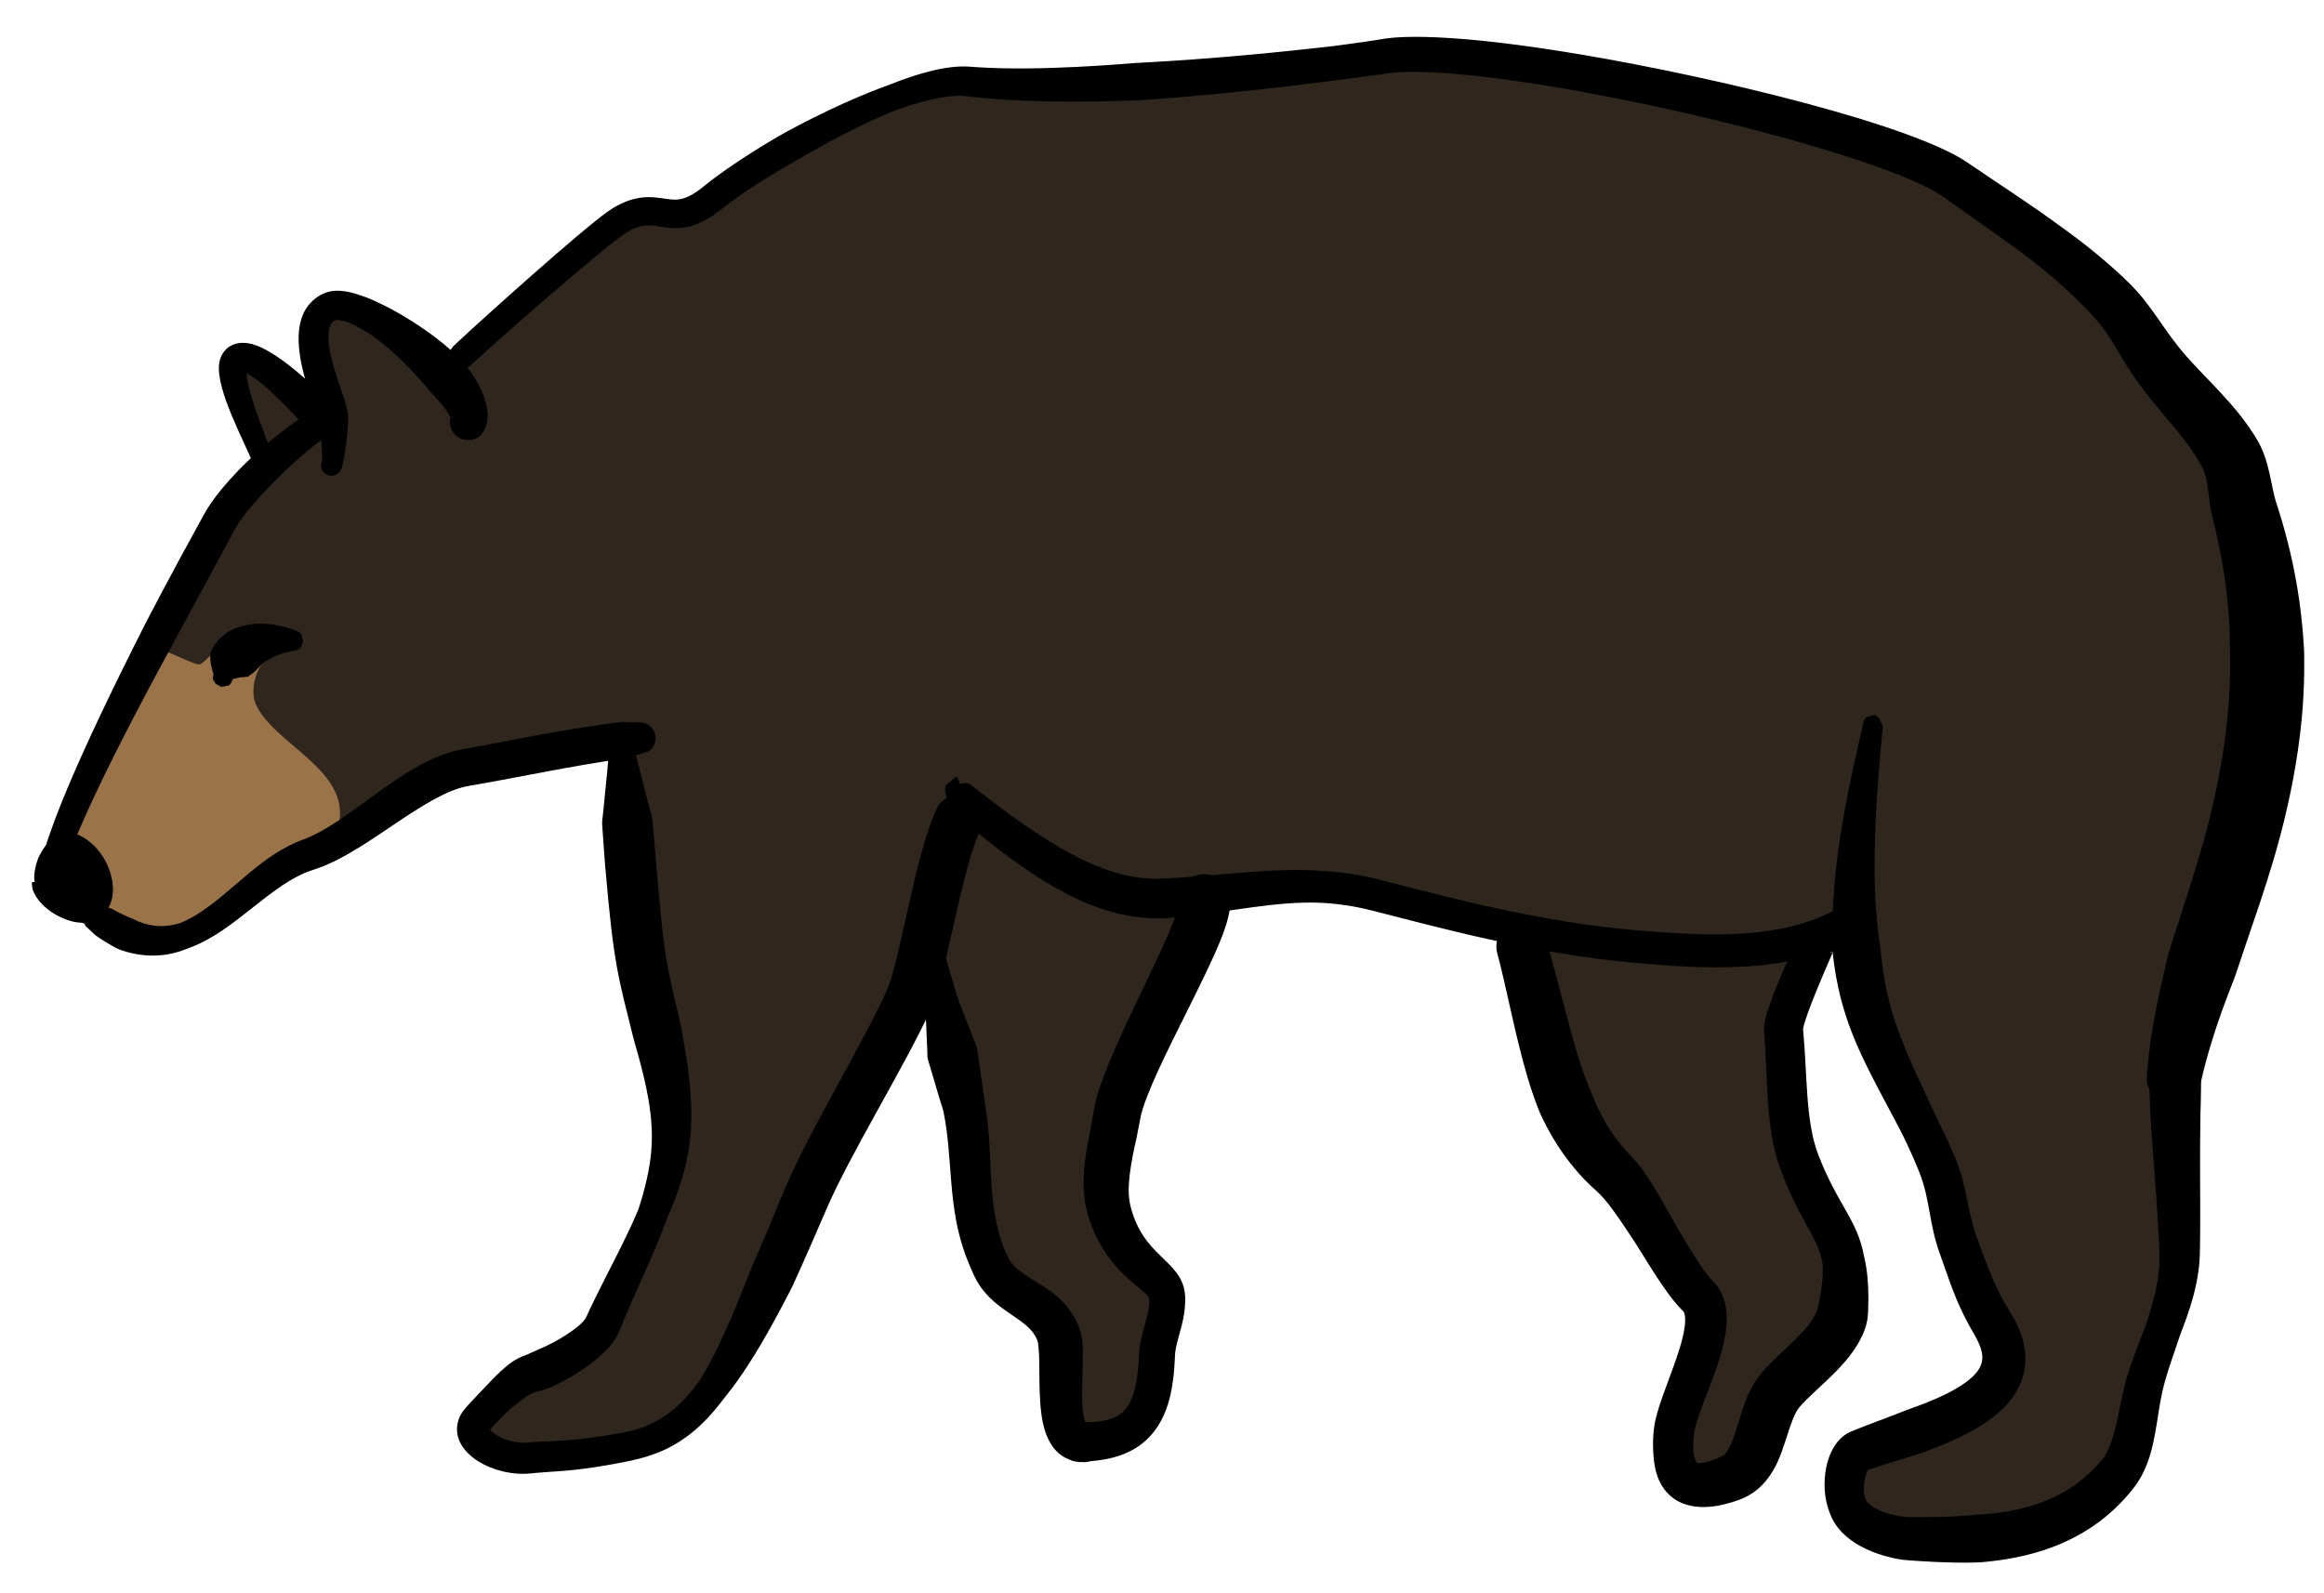 <?xml version="1.0" encoding="UTF-8" standalone="no"?>
<!DOCTYPE svg PUBLIC "-//W3C//DTD SVG 1.1//EN" "http://www.w3.org/Graphics/SVG/1.1/DTD/svg11.dtd">
<svg width="100%" height="100%" viewBox="0 0 881 604" version="1.1" xmlns="http://www.w3.org/2000/svg" xmlns:xlink="http://www.w3.org/1999/xlink" xml:space="preserve" xmlns:serif="http://www.serif.com/" style="fill-rule:evenodd;clip-rule:evenodd;stroke-linejoin:round;stroke-miterlimit:2;">
    <g transform="matrix(1,0,0,1,-287.691,-313.814)">
        <g transform="matrix(1,0,0,1,-10.682,18.279)">
            <g transform="matrix(1,0,0,1,-379.439,-483.519)">
                <path d="M799.446,896.899C786.867,903.738 807.875,938.98 801.711,938.291C798.229,937.901 776.187,913.202 768.125,915.578C759.415,918.144 782.804,953.254 774.952,959.842C757.436,974.539 720.823,1050.84 715.229,1059.76C709.796,1068.42 700.146,1092.53 697.899,1111.98C696.242,1126.33 726.805,1138.29 744.214,1134.87C755.657,1132.62 773.025,1108.08 797.041,1103.8C804.44,1102.49 832.566,1075.07 853.011,1072.08C882.773,1067.73 893.121,1060.11 908.159,1062.69C915.112,1063.89 919.398,1131.83 921.688,1142.95C927.618,1171.73 933.922,1182.86 933.766,1201.94C933.548,1228.48 926.135,1237.95 917.034,1263.72C912.824,1275.64 900.76,1287.41 889.514,1293.04C883.937,1295.83 877.347,1299.62 872.028,1303.1C870.056,1304.39 856.577,1319.9 859.425,1323.05C870.76,1335.62 902.039,1331.24 915.457,1326.68C925.609,1323.23 933.647,1317.04 942.704,1310.13C951.448,1303.47 956.908,1286.25 962.002,1277C971.4,1259.93 979.336,1243.99 986.423,1225.88C992.001,1211.62 999.123,1204.21 1006.4,1190.7C1013.75,1177.04 1030.05,1126.73 1031.32,1141.15C1032.23,1151.49 1037.22,1171.82 1041.77,1183.18C1043.98,1188.68 1050.07,1218.69 1049.59,1228.4C1049.19,1236.75 1051.43,1248.15 1053.57,1256.25C1056.9,1268.82 1069.9,1269.36 1074.43,1280.47C1079.47,1292.84 1073.15,1323.07 1089.87,1325.25C1095.32,1325.96 1103.67,1324.51 1108.3,1321.73C1121.76,1313.65 1115.74,1301.83 1115.74,1286.64C1115.74,1283.19 1119.44,1269.29 1118.09,1266.85C1112.63,1257.03 1101.53,1253.5 1098.25,1241.2C1094.53,1227.24 1095.63,1213.69 1099.45,1200.67C1104.12,1184.78 1112.84,1169.7 1121.78,1155.65C1126.65,1147.99 1127,1123.97 1136.94,1120.14C1145.62,1116.81 1181.31,1113.38 1198.16,1118.89C1207.96,1122.1 1219.33,1124.92 1229.5,1126.64C1238.87,1128.23 1248.93,1124.99 1253.26,1134.24C1258.4,1145.21 1259.98,1174.26 1263.83,1187.43C1265.41,1192.87 1269.44,1200.94 1272.78,1205.71C1277.51,1212.47 1283.94,1220.92 1290.45,1225.4C1300.48,1232.32 1306.06,1246.42 1311.66,1255.3C1316.43,1262.86 1322.47,1266.25 1325.7,1274.82C1330.38,1287.23 1322.83,1293.38 1320.84,1298.38C1316.09,1310.27 1298.18,1347.15 1330.03,1342.04C1345.13,1339.61 1345.77,1316.41 1354.03,1305.97C1359.01,1299.68 1365.95,1295.96 1370.14,1288.99C1376.6,1278.21 1382.34,1264.53 1375.89,1253.5C1372.22,1247.22 1368.75,1242.86 1365.37,1236.39C1360.85,1227.72 1354.54,1201.62 1353.82,1192.82C1352.46,1176.17 1361.2,1139.59 1367.1,1135.01C1372.46,1130.86 1375.35,1126.67 1378.45,1128.98C1388.21,1136.27 1385.53,1163.33 1390.54,1173.68C1394.3,1181.46 1395.37,1186.45 1400.05,1193.58C1406.13,1202.85 1409.02,1216.5 1414.03,1226.36C1418.46,1235.1 1419.71,1250.93 1425.27,1262.81C1431.18,1275.43 1441.75,1295.99 1439.49,1307.08C1435.46,1326.83 1399.84,1317.97 1385.05,1328.58C1379.67,1332.44 1377.9,1337.46 1378.69,1345.81C1379.6,1355.56 1396.9,1359.17 1403.59,1359.47C1425.02,1360.4 1469.62,1356.06 1482.85,1337.63C1492.33,1324.43 1501.33,1275.05 1501.33,1264.06C1501.33,1246.91 1506.16,1245.34 1504.67,1228.58C1503.09,1210.84 1503.62,1183.22 1505.57,1165.56C1508.31,1140.73 1515.3,1118.89 1524.67,1096.29C1539.16,1061.32 1539.64,1010.03 1531.66,972.213C1527.21,951.156 1509.79,935.461 1497.59,918.764C1489.18,907.26 1482.92,895.96 1471.94,886.672C1465.41,881.146 1389.86,827.534 1361.28,824.501C1323.93,820.538 1232.68,795.302 1213.73,800.52C1207.86,802.138 1080.02,807.554 1041.01,810.773C1015.62,812.869 985.095,828.482 976.402,833.224C961.806,841.185 948.939,856.834 932.095,855.16C907.708,852.738 854.592,919.657 845.889,919.657C845.889,919.657 811.8,890.183 799.446,896.899Z" style="fill:rgb(47,38,29);"/>
            </g>
        </g>
        <g transform="matrix(1,0,0,1,-10.682,18.279)">
            <g transform="matrix(0.944,-0.331,0.331,0.944,-635.269,-111.771)">
                <path d="M658.929,1008.69C659.333,1009.57 659.569,1006.84 660.048,1006C661.137,1004.08 662.4,1002.26 663.904,1000.64C668.794,995.371 671.154,990.226 677.198,986.323C683.268,982.402 687.782,974.264 693.17,969.449C703.858,959.898 711.213,950.765 721.358,946.03C723.454,945.052 732.264,956.182 734.537,955.727C737.117,955.211 739.357,953.362 742.037,952.806C747.447,951.683 759.723,953.082 762.098,959.613C762.924,961.884 756.906,962.957 755.652,963.95C752.022,966.824 748.712,972.534 749.206,977.354C750.909,993.96 774.94,1012.58 763.694,1030.58C757.856,1039.92 743.95,1037.4 735.17,1039.49C721.419,1042.77 708.64,1051.28 693.904,1050.82C688.76,1050.66 684.494,1046.27 680.41,1043.71C668.069,1035.96 654.736,1026.13 658.813,1009.31C658.843,1009.19 658.929,1008.69 658.929,1008.69Z" style="fill:rgb(154,115,73);"/>
            </g>
        </g>
        <g transform="matrix(1,0,0,1,-10.682,18.279)">
            <g transform="matrix(0.944,-0.331,0.331,0.944,-601.51,-80.723)">
                <path d="M627.792,972.666C628.92,966.916 639.338,956.889 645.297,961.481C654.74,968.757 655.241,986.564 645.658,990.908C638.962,993.944 626.018,981.712 627.792,972.666Z"/>
                <path d="M626.236,972.361C626.293,972.056 626.659,968.897 630.366,964.479C631.686,962.906 640.109,954.801 646.731,960.136C653.849,965.871 656.045,976.762 653.33,984.749C652.478,987.254 650.835,990.416 646.825,992.744C642.576,995.212 637.086,992.807 634.879,991.342C629.71,987.914 624.903,981.797 624.549,975.254C624.498,974.312 625.094,972.393 625.169,972.152L626.236,972.361ZM629.35,972.972L630.416,973.181C630.42,973.182 630.449,973.793 630.679,974.553C630.874,975.202 630.641,976.934 633.112,980.829C634.329,982.747 636.441,985.098 638.641,986.603C639.971,987.513 643.109,990.222 645.991,988.383C649.683,986.026 651.69,980.415 650.364,973.753C648.966,966.724 644.613,963.023 643.15,962.495C640.647,961.59 636.83,963.56 633.691,966.793C633.187,967.313 630.494,969.763 629.479,972.554C629.429,972.691 629.389,972.831 629.35,972.972Z"/>
            </g>
        </g>
        <g transform="matrix(1,0,0,1,-10.682,18.279)">
            <g transform="matrix(0.885,-0.466,0.466,0.885,-699.022,64.115)">
                <path d="M637.855,970.454C636.507,969.11 636.475,969.013 636.475,967.109C636.475,964.695 636.885,964.75 638.59,963.036C648.121,953.454 665.028,938.409 712.585,904.598C713.631,903.854 732.704,890.641 749.561,879.619C752.307,877.824 757.164,873.928 771.728,869.123C774.882,868.082 783.841,865.422 793.365,863.81C799.117,862.837 802.835,862.547 804.475,862.438C804.737,862.421 804.873,862.412 807.631,863.307C808,863.426 811.615,864.599 812.133,865.117C812.145,865.129 813.268,867.773 813.264,867.782C812.889,868.712 812.842,869.861 812.133,870.57C811.762,870.941 811.469,870.366 806.174,873.281C806.014,873.369 805.868,873.49 805.695,873.548C805.6,873.58 801.176,874.001 793.036,876.055C792.764,876.124 784.796,877.965 774.058,881.801C762.536,885.916 758.992,888.944 756.734,890.457L709.416,922.134C661.06,954.649 647.833,967.347 645.548,969.478C643.649,971.248 643.794,971.831 641.197,971.831C639.296,971.831 639.201,971.796 637.855,970.454Z"/>
            </g>
        </g>
        <g transform="matrix(1,0,0,1,-10.682,18.279)">
            <g transform="matrix(0.944,-0.331,0.331,0.944,-677.263,-94.422)">
                <path d="M852.922,880.305L852.899,880.304C852.845,877.846 852.732,877.851 852.733,875.391C852.736,866.736 852.378,848.177 861.292,840.055C861.901,839.5 865.412,836.302 870.805,836.107C876.096,835.915 880.817,839.362 884.772,842.631C885.64,843.349 889.001,846.127 894.682,852.628C898.861,857.41 904.553,864.913 908.266,871.601C909.826,874.411 911.37,877.531 911.647,878.309C912.448,880.563 917.614,894.51 912.426,902.854C911.843,903.792 911.194,904.624 911.114,904.686C910.394,905.246 909.767,905.955 908.953,906.366C908.58,906.554 906.431,907.639 903.744,906.767C900.973,905.868 899.864,903.658 899.671,903.275C898.408,900.762 899.143,898.464 899.27,898.066C899.507,897.326 899.922,896.625 900.226,896.168C900.194,896.157 900.162,896.145 900.128,896.133C899.9,896.052 900.194,894.067 897.556,887.932C897.466,887.723 897.055,886.619 896.113,884.578C895.744,883.777 895.257,881.858 893.038,876.876C892.515,875.7 889.151,867.243 883.013,858.182C882.291,857.116 878.277,851.701 875.266,849.377C874.978,849.154 872.726,847.416 871.284,847.168C870.915,847.104 870.197,847.326 870.056,847.371C869.46,847.647 865.207,849.114 864.637,865.272C864.49,869.449 864.462,869.444 864.432,875.423C864.425,876.872 864.221,881.048 863.693,882.934C862.527,887.091 856.469,899.43 854.32,901.399C852.034,903.494 848.296,902.55 847.663,899.237C847.356,897.633 848.189,896.477 848.331,896.28C848.334,896.276 848.441,896.209 848.61,896.103C850.539,890.874 852.691,882.89 852.922,880.305ZM900.294,896.192C900.295,896.531 901.013,896.486 901.754,896.808C901.235,896.521 901.039,896.457 900.294,896.192ZM900.378,895.947C900.545,895.711 900.643,895.595 900.593,895.655C900.497,895.768 900.427,895.864 900.378,895.947ZM855.155,897.843C855.188,897.866 855.22,897.89 855.253,897.913L855.237,897.826L855.155,897.843Z"/>
            </g>
        </g>
        <g transform="matrix(1,0,0,1,-10.682,18.279)">
            <g transform="matrix(0.824,-0.566,0.566,0.824,-756.762,187.751)">
                <path d="M637.092,993.494C634.31,989.282 634.027,989.315 634.191,989.088C634.726,988.35 635.041,987.38 635.802,986.879C639.565,984.405 643.728,988.505 644.223,988.992C645.691,990.438 647.15,992.436 648.461,994.188C648.971,994.869 649.585,996.394 651.051,998.931C652.382,1001.23 652.734,1001.49 653.23,1002.4C655.863,1007.25 659.815,1011.37 666.729,1013.65C666.748,1013.66 669.709,1014.55 675.219,1014.7C690.826,1015.13 707.254,1009.84 723.366,1014.04C738.001,1017.86 761.228,1013.5 779.579,1016.34C788.341,1017.7 792.104,1019.83 797.117,1022.07C808.649,1027.22 824.77,1033.75 847.676,1045.34C848.287,1045.65 848.282,1045.65 851.021,1047.67C851.202,1047.8 853.22,1049.28 853.275,1049.33C853.87,1049.84 854.567,1050.24 855.059,1050.85C855.284,1051.12 856.588,1052.73 856.422,1055.08C856.396,1055.45 856.25,1057.52 854.302,1059.21C854.034,1059.45 852.423,1060.85 850.069,1060.58C849.815,1060.55 849.852,1060.42 843.98,1058.61C842.595,1058.18 842.251,1058.12 841.481,1057.74C821.393,1047.87 806.941,1042.08 789.788,1034.24C784.247,1031.71 780.608,1029.22 758.525,1028.88C745.66,1028.68 731.407,1029.14 720.07,1025.67C704.055,1020.76 682.798,1028.13 664.706,1023.5C662.075,1022.83 651.275,1021.18 642.613,1009.31C640.998,1007.09 638.671,1001.25 638.382,1000.53C637.991,999.548 637.961,999.56 637.751,998.522C637.182,995.703 637.12,995.721 636.849,994.327C636.777,993.959 636.823,993.918 636.997,993.666L637.092,993.494Z"/>
            </g>
        </g>
        <g transform="matrix(1,0,0,1,-10.682,18.279)">
            <g transform="matrix(1,0,0,1,-378.967,-473.065)">
                <path d="M863.056,1310.68C864.534,1312.65 870.531,1316.26 878.024,1315.53C884.951,1314.85 893.3,1315.54 913.682,1311.78C928.522,1309.04 936.531,1300.29 942.346,1292.35C942.371,1292.32 944.245,1289.49 946.74,1284.8C954.05,1271.05 961.446,1251.04 962.3,1249.09C973.677,1223.17 974.221,1219.38 982.724,1202.75C992.373,1183.87 1006.38,1159.91 1013.38,1144.49C1018.71,1132.72 1023.73,1094.39 1032.37,1075.31C1032.6,1074.79 1033.93,1071.85 1037.53,1070.52C1038.63,1070.11 1039.83,1069.9 1041,1069.94C1044.86,1070.07 1047.09,1072.49 1047.47,1072.9C1050.01,1075.65 1049.9,1078.83 1049.88,1079.38C1049.8,1082 1049.45,1081.94 1048.44,1084.35C1041.1,1101.92 1036.27,1137.98 1029.87,1151.98C1020.4,1172.69 999.701,1206.07 990.768,1226.76C988.24,1232.61 983.059,1244.66 977.856,1256.06C977.432,1256.99 969.884,1271.81 963.382,1282.31C956.691,1293.12 952.791,1297.49 951.041,1299.8C936.64,1318.76 923.056,1321.3 910.014,1323.7C893.294,1326.77 886.949,1326.36 878.644,1327.26C865.123,1328.74 848.411,1320.06 850.81,1308.27C851.536,1304.7 853.585,1302.69 856.106,1299.95C859.226,1296.55 859.312,1296.63 862.23,1293.49C871.641,1283.36 874.871,1283.18 877.38,1282.12C879.141,1281.37 879.092,1281.27 880.862,1280.54C889.598,1276.97 897.671,1271.37 899.425,1268.32C899.78,1267.7 900.49,1265.57 907.127,1252.52C911.467,1244 915.713,1235.84 919.358,1227.12C919.359,1227.12 920.647,1223.29 921.801,1218.74C925.672,1203.44 925.642,1192.12 919.524,1169.58C918.139,1164.47 918.019,1164.51 917.094,1160.76C911.762,1139.14 909.968,1134.59 906.776,1097.16C906.648,1095.65 906.548,1094.74 905.64,1081.71C905.504,1079.76 905.691,1079.77 906.108,1075.56C907.121,1065.34 907.986,1056.76 908.689,1048.18C909.112,1043 911.75,1043.84 912.166,1043.97C913.074,1044.26 914.152,1044.24 914.887,1044.85C916.074,1045.83 915.952,1045.96 916.359,1047.44C918.676,1055.92 920.119,1061.58 923.363,1074.25C924.413,1078.34 924.594,1078.31 924.757,1080.25C927.074,1108 928.139,1120.8 929.739,1131.02C931.279,1140.85 935.099,1155.44 935.702,1158.74C939.82,1181.27 940.918,1196.04 936.947,1211.57C934.271,1222.03 930.412,1229.92 929.751,1231.74C924.543,1246.09 918.855,1256.53 911.958,1273.65C907.704,1284.2 888.507,1293.8 885.285,1294.94C882.641,1295.87 880.532,1296.37 880.112,1296.47L880.106,1296.45C879.236,1296.57 876.259,1298.2 870.698,1302.96C868.677,1304.69 864.228,1309.41 863.056,1310.68Z"/>
            </g>
        </g>
        <g transform="matrix(1,0,0,1,-10.682,18.279)">
            <g transform="matrix(1,0,0,1,-365.565,-485.167)">
                <path d="M1069.22,1334.07C1065.58,1332.69 1061.18,1329.19 1059.27,1320.1C1057.31,1310.85 1058.34,1298.08 1057.64,1291.76C1057.42,1289.8 1057.61,1289.74 1056.75,1287.96C1052.77,1279.75 1039.37,1277.76 1033.12,1264.18C1032.8,1263.5 1031.14,1259.74 1030.25,1257.39C1023.02,1238.37 1025.32,1220.74 1021.64,1202.37C1021.36,1200.99 1021.1,1200.94 1015.75,1182.55C1015.38,1181.3 1015.55,1181.27 1015.5,1179.97C1015.07,1170.55 1014.76,1162.22 1014.76,1162.21C1014.66,1160.8 1014.51,1160.82 1012.9,1144.63C1011.9,1134.56 1011.99,1134.17 1012.32,1133.23C1012.45,1132.86 1013.15,1131.81 1013.68,1131.49C1014.17,1131.18 1014.15,1131.14 1014.69,1130.96C1016.79,1130.23 1018.57,1131.65 1018.67,1131.86C1019.08,1132.74 1019.79,1133.57 1019.81,1134.54C1020.4,1136.72 1021.58,1141.16 1026.83,1158.53C1027.24,1159.89 1027.25,1159.89 1029.66,1166.11C1033.9,1177.08 1033.98,1177.05 1034.3,1178.02C1034.39,1178.27 1034.33,1178.28 1035.05,1183.39C1036.74,1195.42 1036.88,1195.44 1037.31,1198.88C1037.65,1201.73 1038.58,1205.14 1039.24,1218.85C1039.71,1228.78 1039.87,1243.29 1045.1,1255.38C1045.23,1255.7 1046.3,1257.87 1046.69,1258.51C1051.58,1266.57 1066.85,1268.35 1072.9,1283.73C1074.54,1287.9 1074.57,1292.13 1074.37,1299.18C1074.24,1303.6 1073.97,1309.3 1074.26,1313.79C1074.52,1317.64 1075.09,1319.29 1075.38,1319.95C1077.31,1319.96 1079.63,1319.91 1082.3,1319.4C1088.99,1318.1 1091.38,1314.86 1092.94,1311.04C1095.74,1304.23 1095.6,1294.66 1095.93,1291.89C1096.65,1285.86 1099.51,1279.42 1099.7,1274.19C1099.6,1272.76 1099.51,1272.6 1098.84,1271.87C1094.74,1267.38 1082.27,1260.91 1076.42,1241.55C1073.28,1231.16 1075.33,1220.02 1075.86,1216.84C1077.03,1209.82 1077.28,1209.87 1078.65,1201.45C1081.77,1182.45 1107.09,1139.03 1110.68,1124.35C1110.86,1123.62 1110.92,1123.11 1110.93,1123C1111.12,1123.01 1111.29,1123.02 1111.46,1123.03C1111.71,1121.07 1111.44,1119 1112.04,1117.12C1112.42,1115.94 1113.45,1115.05 1114.42,1114.28C1114.89,1113.9 1117.58,1111.75 1121.62,1112.22C1125.53,1112.67 1127.63,1115.3 1127.99,1115.76C1128.29,1116.13 1129.79,1118.02 1130.18,1121.28C1131.15,1129.46 1124.81,1142.25 1112.96,1166.09C1107.44,1177.19 1097.82,1196.17 1096.28,1204.47C1094.14,1216.03 1093.76,1215.95 1092.7,1222.55C1091.1,1232.6 1091.83,1236.34 1093.34,1240.94C1099.13,1258.67 1113.52,1259.16 1113.25,1273.8C1113.1,1281.36 1110.86,1286.07 1109.69,1291.92C1109.1,1294.92 1109.49,1297.4 1108.61,1304.03C1107.46,1312.74 1104.26,1326.69 1089.27,1332.29C1084.89,1333.92 1080.42,1334.51 1077.19,1334.74C1076.94,1334.84 1076.74,1334.91 1076.68,1334.92C1074.85,1335.33 1071.6,1334.97 1070.79,1334.7C1070.66,1334.66 1069.84,1334.39 1069.22,1334.07ZM1013.68,1137.35C1013.55,1137.35 1013.41,1137.35 1013.27,1137.36L1013.51,1137.56L1013.68,1137.35ZM1111.18,1124.38L1111.13,1124.39L1111.15,1124.48C1111.16,1124.44 1111.17,1124.41 1111.18,1124.38Z"/>
            </g>
        </g>
        <g transform="matrix(1,0,0,1,-10.682,18.279)">
            <g transform="matrix(1,0,0,1,-379.439,-483.519)">
                <path d="M1041.71,1076.26C1042.61,1076.37 1043.52,1075.87 1044.42,1075.98C1045.01,1076.05 1045.52,1076.46 1046.02,1076.79C1047.34,1077.63 1068.28,1095.14 1087.11,1104.49C1104.95,1113.35 1115.5,1112.35 1121.12,1112.06C1140.76,1111.07 1160.38,1107.88 1179.2,1109.28C1182.41,1109.52 1190.43,1109.9 1201.59,1112.8C1227.31,1119.49 1263.35,1128.99 1298.8,1131.86C1324.84,1133.96 1353.28,1135.62 1374.37,1123.53C1375.62,1122.82 1375.61,1122.76 1377.03,1122.57C1377.41,1122.52 1379.62,1122.23 1381.7,1123.82C1383.84,1125.45 1384.14,1127.72 1384.19,1128.12C1384.53,1130.71 1383.19,1132.48 1382.95,1132.78C1381.97,1134.08 1381.88,1134 1380.47,1134.81C1355.84,1148.92 1321.77,1146.29 1296.96,1144.06C1258.68,1140.63 1222.35,1130.49 1197.92,1124.3C1184.39,1120.87 1174.56,1121.25 1171.59,1121.32C1155.46,1121.73 1137.45,1125.97 1119.34,1127.2C1114.1,1127.55 1108.47,1126.72 1107.54,1126.58C1084.57,1123.18 1062.81,1107.24 1038.29,1086.43C1037.54,1085.8 1037.67,1085.69 1037.06,1084.91C1036.82,1084.61 1036.38,1084.38 1036.34,1083.99C1036.28,1083.38 1036.84,1082.82 1036.8,1082.2C1036.75,1081.04 1036.19,1079.95 1036.08,1078.8C1036.08,1078.74 1036.27,1076.94 1036.28,1076.78L1040.53,1073.42L1041.71,1076.26Z"/>
            </g>
        </g>
        <g transform="matrix(1,0,0,1,-10.682,18.279)">
            <g transform="matrix(1,0,0,1,-379.439,-483.519)">
                <path d="M852.28,920.058C852.224,920.152 852.161,920.242 852.089,920.328C850.586,922.114 848.619,921.685 848.306,921.617C846.695,921.265 845.46,919.858 845.281,918.264C845.132,916.945 845.746,915.892 845.852,915.711C846.337,914.879 849.437,910.572 849.514,910.486C850.959,908.879 887.089,876.001 903.852,862.591C908.57,858.817 915.602,853.096 925.705,853.866C933.078,854.427 935.662,856.988 944.74,849.599C955.74,840.645 972.071,831.116 976.619,828.662C998.583,816.81 1012.92,811.997 1015.35,811.035C1036.23,802.752 1044.22,804.276 1047.89,804.518C1072.58,806.147 1105.02,803.145 1108.34,802.931C1111.14,802.751 1139.85,801.562 1183.17,796.529C1184.06,796.426 1195.38,794.931 1200.88,794.027C1202.98,793.681 1218.71,789.895 1277.11,799.721C1328.68,808.398 1402.54,826.287 1423.59,840.645C1438.39,850.745 1447.69,856.576 1459.68,865.428C1461.5,866.767 1473.92,875.456 1485.19,886.648C1493.9,895.291 1497.86,904.107 1506.44,913.902C1514.71,923.349 1525.75,932.853 1533.38,945.665C1538.35,954 1538.55,963.076 1540.77,969.853C1547.52,990.48 1550.32,1008.64 1551.23,1025.05C1551.29,1026.09 1551.67,1038.18 1550.35,1051.8C1547.21,1084.09 1538.09,1110.89 1532.49,1127.38C1530.32,1133.78 1527.66,1141.47 1525.4,1148.37C1524.04,1152.49 1516.75,1168.98 1512.18,1189.16C1511.62,1191.64 1510.96,1192.74 1510.79,1193.02C1508.62,1196.64 1505.11,1197.51 1504.51,1197.66C1500.26,1198.72 1497.09,1196.8 1496.54,1196.47C1492.94,1194.29 1492.05,1190.79 1491.89,1190.18C1491.8,1189.8 1491.45,1188.43 1491.74,1185.23C1493.14,1169.78 1496.3,1155.18 1499.56,1141.85C1500.9,1136.37 1510.19,1110.13 1515.13,1090.67C1524.39,1054.13 1523.18,1031.41 1523.17,1025.01C1523.15,998.633 1517.08,978.156 1516.18,973.599C1514.69,966.036 1514.99,960.652 1512.66,956.275C1505.52,942.835 1494.14,933.773 1484.35,918.174C1478.1,908.229 1476.92,904.839 1469.92,897.431C1457.75,884.559 1444.51,875.089 1442.19,873.383C1433.33,866.859 1425.42,861.528 1414.5,853.7C1394.65,839.481 1302.51,815.717 1241.94,808.359C1212.81,804.82 1204.44,806.78 1202.17,807.119C1200.28,807.403 1198.75,807.632 1178.44,810.23C1140.66,815.063 1113.86,816.792 1109.34,817.096C1109.29,817.099 1097.59,817.57 1084.58,817.569C1056.65,817.566 1045.39,815.498 1042.7,815.385C1038.15,815.193 1030.6,816.264 1018.79,820.325C1017.21,820.869 1002.44,826.531 981.304,838.954C978.523,840.589 962.612,849.375 951.617,858.139C940.102,867.316 933.566,865.798 926.857,864.789C924.302,864.404 920.769,863.794 915.114,867.333C908.209,871.654 870.72,904.146 856.274,917.54C856.241,917.57 852.983,919.685 852.307,920.078C852.298,920.071 852.289,920.064 852.28,920.058ZM849.094,914.249C849.098,914.17 849.1,914.091 849.1,914.01L848.815,914.013C848.91,914.094 849.003,914.172 849.094,914.249Z"/>
            </g>
        </g>
        <g transform="matrix(1,0,0,1,-10.682,18.279)">
            <g transform="matrix(1,0,0,1,-379.439,-483.519)">
                <path d="M1384.73,1346.81C1384.8,1346.99 1385.56,1350.57 1393.74,1352.98C1396.55,1353.8 1399.8,1354.3 1401.5,1354.3C1407.21,1354.29 1416.97,1354.42 1427.03,1353.38C1430.7,1353 1449.72,1352.91 1464.95,1341.7C1465.8,1341.08 1470.38,1337.71 1474.55,1332.7C1480.07,1326.06 1480.77,1312.27 1484.24,1300.81C1486.82,1292.27 1490.7,1283.32 1491.84,1279.74C1497.29,1262.59 1496.64,1257.43 1496.18,1248.28C1495.04,1225.69 1493.65,1217.02 1492.69,1194.09C1492.66,1193.45 1492.66,1193.04 1492.66,1190.55C1492.66,1189.95 1492.66,1186.52 1495.52,1183.65C1496.41,1182.77 1497.47,1182.03 1498.62,1181.55C1499.18,1181.32 1502.41,1179.97 1506.21,1181.55C1509.88,1183.07 1511.18,1186.2 1511.41,1186.74C1512.39,1189.1 1512.18,1189.16 1512.19,1191.71C1512.2,1198.33 1511.68,1198.32 1511.88,1234.57C1511.89,1237.31 1511.94,1252.76 1511.63,1257.11C1510.69,1270.14 1505.31,1282.1 1504.06,1285.84C1499.52,1299.36 1497.81,1303.34 1496.12,1314.4C1494.39,1325.69 1492.92,1335.34 1486.39,1343.58C1468.84,1365.75 1444.28,1370.04 1428.99,1371.4C1427.7,1371.51 1421.02,1371.75 1411.56,1371.3C1411.06,1371.27 1401.34,1370.79 1398.96,1370.45C1396.52,1370.11 1383.7,1368.02 1376.02,1359.99C1373.67,1357.53 1371.75,1354.63 1370.39,1349.41C1367.98,1340.16 1370.13,1325.64 1379.76,1321.74C1387.06,1318.78 1393.18,1316.64 1400.3,1313.82C1404.59,1312.11 1428.1,1304.77 1429.23,1294.8C1429.75,1290.16 1426.51,1285.69 1424.21,1281.47C1418.89,1271.7 1416.84,1264.58 1413.07,1254.1C1409.03,1242.84 1409.46,1233.73 1405.48,1223.72C1401.77,1214.41 1398.38,1207.96 1397.68,1206.63C1386.62,1185.53 1377.71,1170.94 1373.9,1149.62C1373.18,1145.6 1372.77,1142.19 1372.66,1141.28C1372.57,1140.51 1371.95,1131.01 1373.05,1116.72C1374.6,1096.48 1378.37,1078.24 1384.19,1053.21C1384.53,1051.75 1384.53,1051.67 1385.75,1050.79C1385.77,1050.78 1388.48,1050.12 1388.49,1050.12C1389.07,1050.59 1389.8,1050.92 1390.24,1051.52C1390.24,1051.53 1391.57,1054.41 1391.57,1054.41C1390.69,1064.14 1387.38,1095.16 1388.79,1120.57C1389.41,1131.72 1390.63,1137.82 1390.77,1139.37C1392.29,1156.36 1396.25,1166.61 1397.6,1170.28C1401.86,1181.88 1407.52,1193.18 1411.56,1201.94C1413.66,1206.49 1419.02,1216.66 1421.36,1224.75C1423.73,1232.99 1424.53,1241.4 1427.38,1248.79C1432.24,1261.42 1433.63,1266.59 1440.09,1277.01C1442.25,1280.5 1456.5,1302.64 1428.37,1319.84C1422.39,1323.5 1415.64,1326.48 1406.86,1329.76C1404.48,1330.65 1394.13,1333.67 1386.01,1336.35C1385.03,1337.93 1383.66,1342.27 1384.73,1346.81Z"/>
            </g>
        </g>
        <g transform="matrix(1,0,0,1,-10.682,18.279)">
            <g transform="matrix(1,0,0,1,-387.978,-485.957)">
                <path d="M1369.87,1171.63C1371.51,1189.28 1370.76,1206.44 1375.54,1219.05C1382.81,1238.21 1390.41,1243.73 1393.01,1257.91C1393.28,1259.36 1395.09,1265.34 1394.53,1278.74C1394.4,1281.84 1393.95,1284.28 1392.35,1287.81C1387.01,1299.56 1374.37,1308.09 1368.5,1315.04C1364.8,1319.41 1363.14,1331.22 1358.64,1338.86C1353.34,1347.83 1347.01,1350 1341.22,1351.56C1338.5,1352.29 1324.72,1356.2 1317.21,1346.09C1314.34,1342.23 1313.36,1337.66 1313.06,1331.82C1312.72,1325.14 1313.71,1320.77 1313.92,1319.84C1316.53,1308.37 1326.35,1289.16 1325.06,1280.32C1324.83,1278.78 1324.61,1278.85 1323.52,1277.73C1317.19,1271.19 1310.03,1258.48 1305.94,1252.24C1299.54,1242.45 1295.22,1236.29 1291.58,1233.09C1278.54,1221.64 1272.14,1207.81 1270.22,1203.68C1270.18,1203.58 1267.96,1198.53 1265.32,1189.63C1260.68,1173.94 1257.29,1155.18 1253.94,1142.91C1253.78,1142.35 1252.89,1139.08 1254.87,1135.61C1255.48,1134.54 1256.31,1133.56 1257.28,1132.81C1260.48,1130.32 1263.9,1130.76 1264.49,1130.84C1268.38,1131.34 1270.44,1133.97 1270.79,1134.43C1272.26,1136.31 1272.12,1136.41 1272.75,1138.71C1273.21,1140.4 1274.81,1145.76 1279.77,1164.74C1282.02,1173.32 1284.91,1184.78 1289.28,1194.94C1290.36,1197.44 1294,1208.82 1304.21,1219.36C1308.72,1224.01 1312.02,1228.76 1320.26,1243.59C1321.82,1246.4 1328.18,1257.38 1331.95,1262.67C1335.8,1268.08 1336.56,1267.52 1338.51,1271.05C1345.91,1284.46 1334.45,1305.34 1329.76,1320.08C1328.6,1323.72 1328.36,1325.29 1328.26,1328.93C1328.18,1332.1 1328.51,1333.68 1329,1334.97C1329.33,1335.83 1329.78,1336.47 1329.95,1336.26C1330.09,1336.1 1332.24,1336.84 1338.99,1333.72C1339.63,1333.42 1341,1333.14 1343.37,1326.99C1346.23,1319.55 1347.65,1309.72 1354.02,1302.22C1361.34,1293.6 1372.9,1285.61 1375.02,1278.49C1375.14,1278.08 1375.44,1277.54 1375.54,1277.13C1376.77,1271.75 1377.13,1267.44 1377.2,1266.59C1377.56,1262.19 1377.26,1260.55 1377.16,1260.03C1375.32,1250.15 1368.43,1244.36 1360.92,1223.72C1355.64,1209.17 1356.51,1189.31 1355.1,1172.51C1354.79,1168.85 1356.28,1162.83 1366.83,1139.28C1367.72,1137.29 1367.72,1137.3 1368.6,1135.3C1368.61,1135.3 1368.61,1135.3 1368.61,1135.3C1368.91,1134.59 1369.37,1133.94 1369.76,1133.26C1369.97,1132.88 1371.31,1131.67 1372.62,1131.13C1373.13,1130.93 1376.24,1129.65 1379.46,1131.88C1382.68,1134.13 1382.56,1137.51 1382.54,1138.06C1382.47,1140.17 1382.1,1140.1 1376.8,1152.68C1370.95,1166.57 1370.08,1170.46 1369.87,1171.63ZM1380.29,1142.57C1380.36,1142.64 1380.43,1142.71 1380.51,1142.78L1380.92,1142.35C1380.71,1142.41 1380.5,1142.48 1380.29,1142.57Z"/>
            </g>
        </g>
        <g transform="matrix(1,0,0,1,-10.682,18.279)">
            <g transform="matrix(0.944,-0.331,0.331,0.944,-635.269,-111.771)">
                <path d="M778.36,891.003C778.281,882.666 774.116,859.4 778.869,850.444C781.462,845.558 787.627,843.21 794.377,848.755C802.423,855.365 810.688,872.402 814.036,878.577C814.617,879.648 814.702,880.941 814.716,881.154C814.743,881.559 814.897,883.898 813.109,885.974C812.836,886.291 811.264,888.116 808.43,888.314C808.025,888.342 805.685,888.504 803.61,886.707C802.286,885.559 802.355,885.479 801.642,883.878C799.228,878.462 792.813,862.991 787.321,857.413C786.889,858.99 786.399,861.808 786.174,866.759C785.644,878.441 786.902,890.276 785.772,893.476C784.952,895.798 782.486,897.064 780.084,895.903C778.615,895.194 778.191,893.811 778.12,893.578C778.116,893.562 778.285,891.788 778.36,891.003ZM783.473,889.092C783.518,889.079 783.562,889.065 783.607,889.051L783.516,889.006L783.473,889.092Z"/>
            </g>
        </g>
        <g transform="matrix(1,0,0,1,-10.682,18.279)">
            <g transform="matrix(1.606,0,0,1.22,-219.859,-145.376)">
                <path d="M377.738,572.432C377.396,573.098 377.216,573.981 376.708,574.427C376.699,574.434 374.914,574.901 374.909,574.897C374.403,574.45 373.731,574.218 373.394,573.55C372.823,572.421 372.838,572.34 373.063,571.017C373.096,570.821 373.001,570.613 372.8,569.674C372.122,566.515 372.336,564.894 372.366,564.54C372.418,563.939 372.43,563.942 372.634,563.402C372.817,562.917 373.068,562.116 374.189,560.408C375.173,558.91 376.39,557.902 376.604,557.725C376.68,557.663 377.183,557.132 378.878,556.387C381.17,555.381 385.385,554.172 391.648,556.992C391.721,557.024 391.791,557.067 391.865,557.092C391.903,557.105 391.948,557.082 391.984,557.105C392.565,557.485 393.289,557.642 393.705,558.297C393.712,558.307 394.294,560.747 394.291,560.753C393.991,561.508 393.883,562.469 393.387,563.016C392.89,563.564 392.155,563.548 391.534,563.793C391.505,563.804 391.474,563.779 391.445,563.783C391.135,563.831 387.169,564.973 384.815,567.542C383.664,568.798 383.723,568.875 383.253,569.598C383.22,569.649 383.214,569.64 382.795,570.156C382.791,570.159 382.788,570.163 382.785,570.167L382.784,570.166C382.002,570.947 381.926,571.13 381.136,571.716C381.125,571.724 380.746,571.761 380.496,571.814C380.443,571.826 380.441,571.776 379.828,571.888C379.758,571.901 379.689,571.934 379.619,571.925C379.461,571.905 379.309,571.822 379.151,571.802L379.387,571.944C378.324,572.238 377.846,572.395 377.771,572.404C377.747,572.407 377.743,572.41 377.738,572.432Z"/>
            </g>
        </g>
    </g>
</svg>
